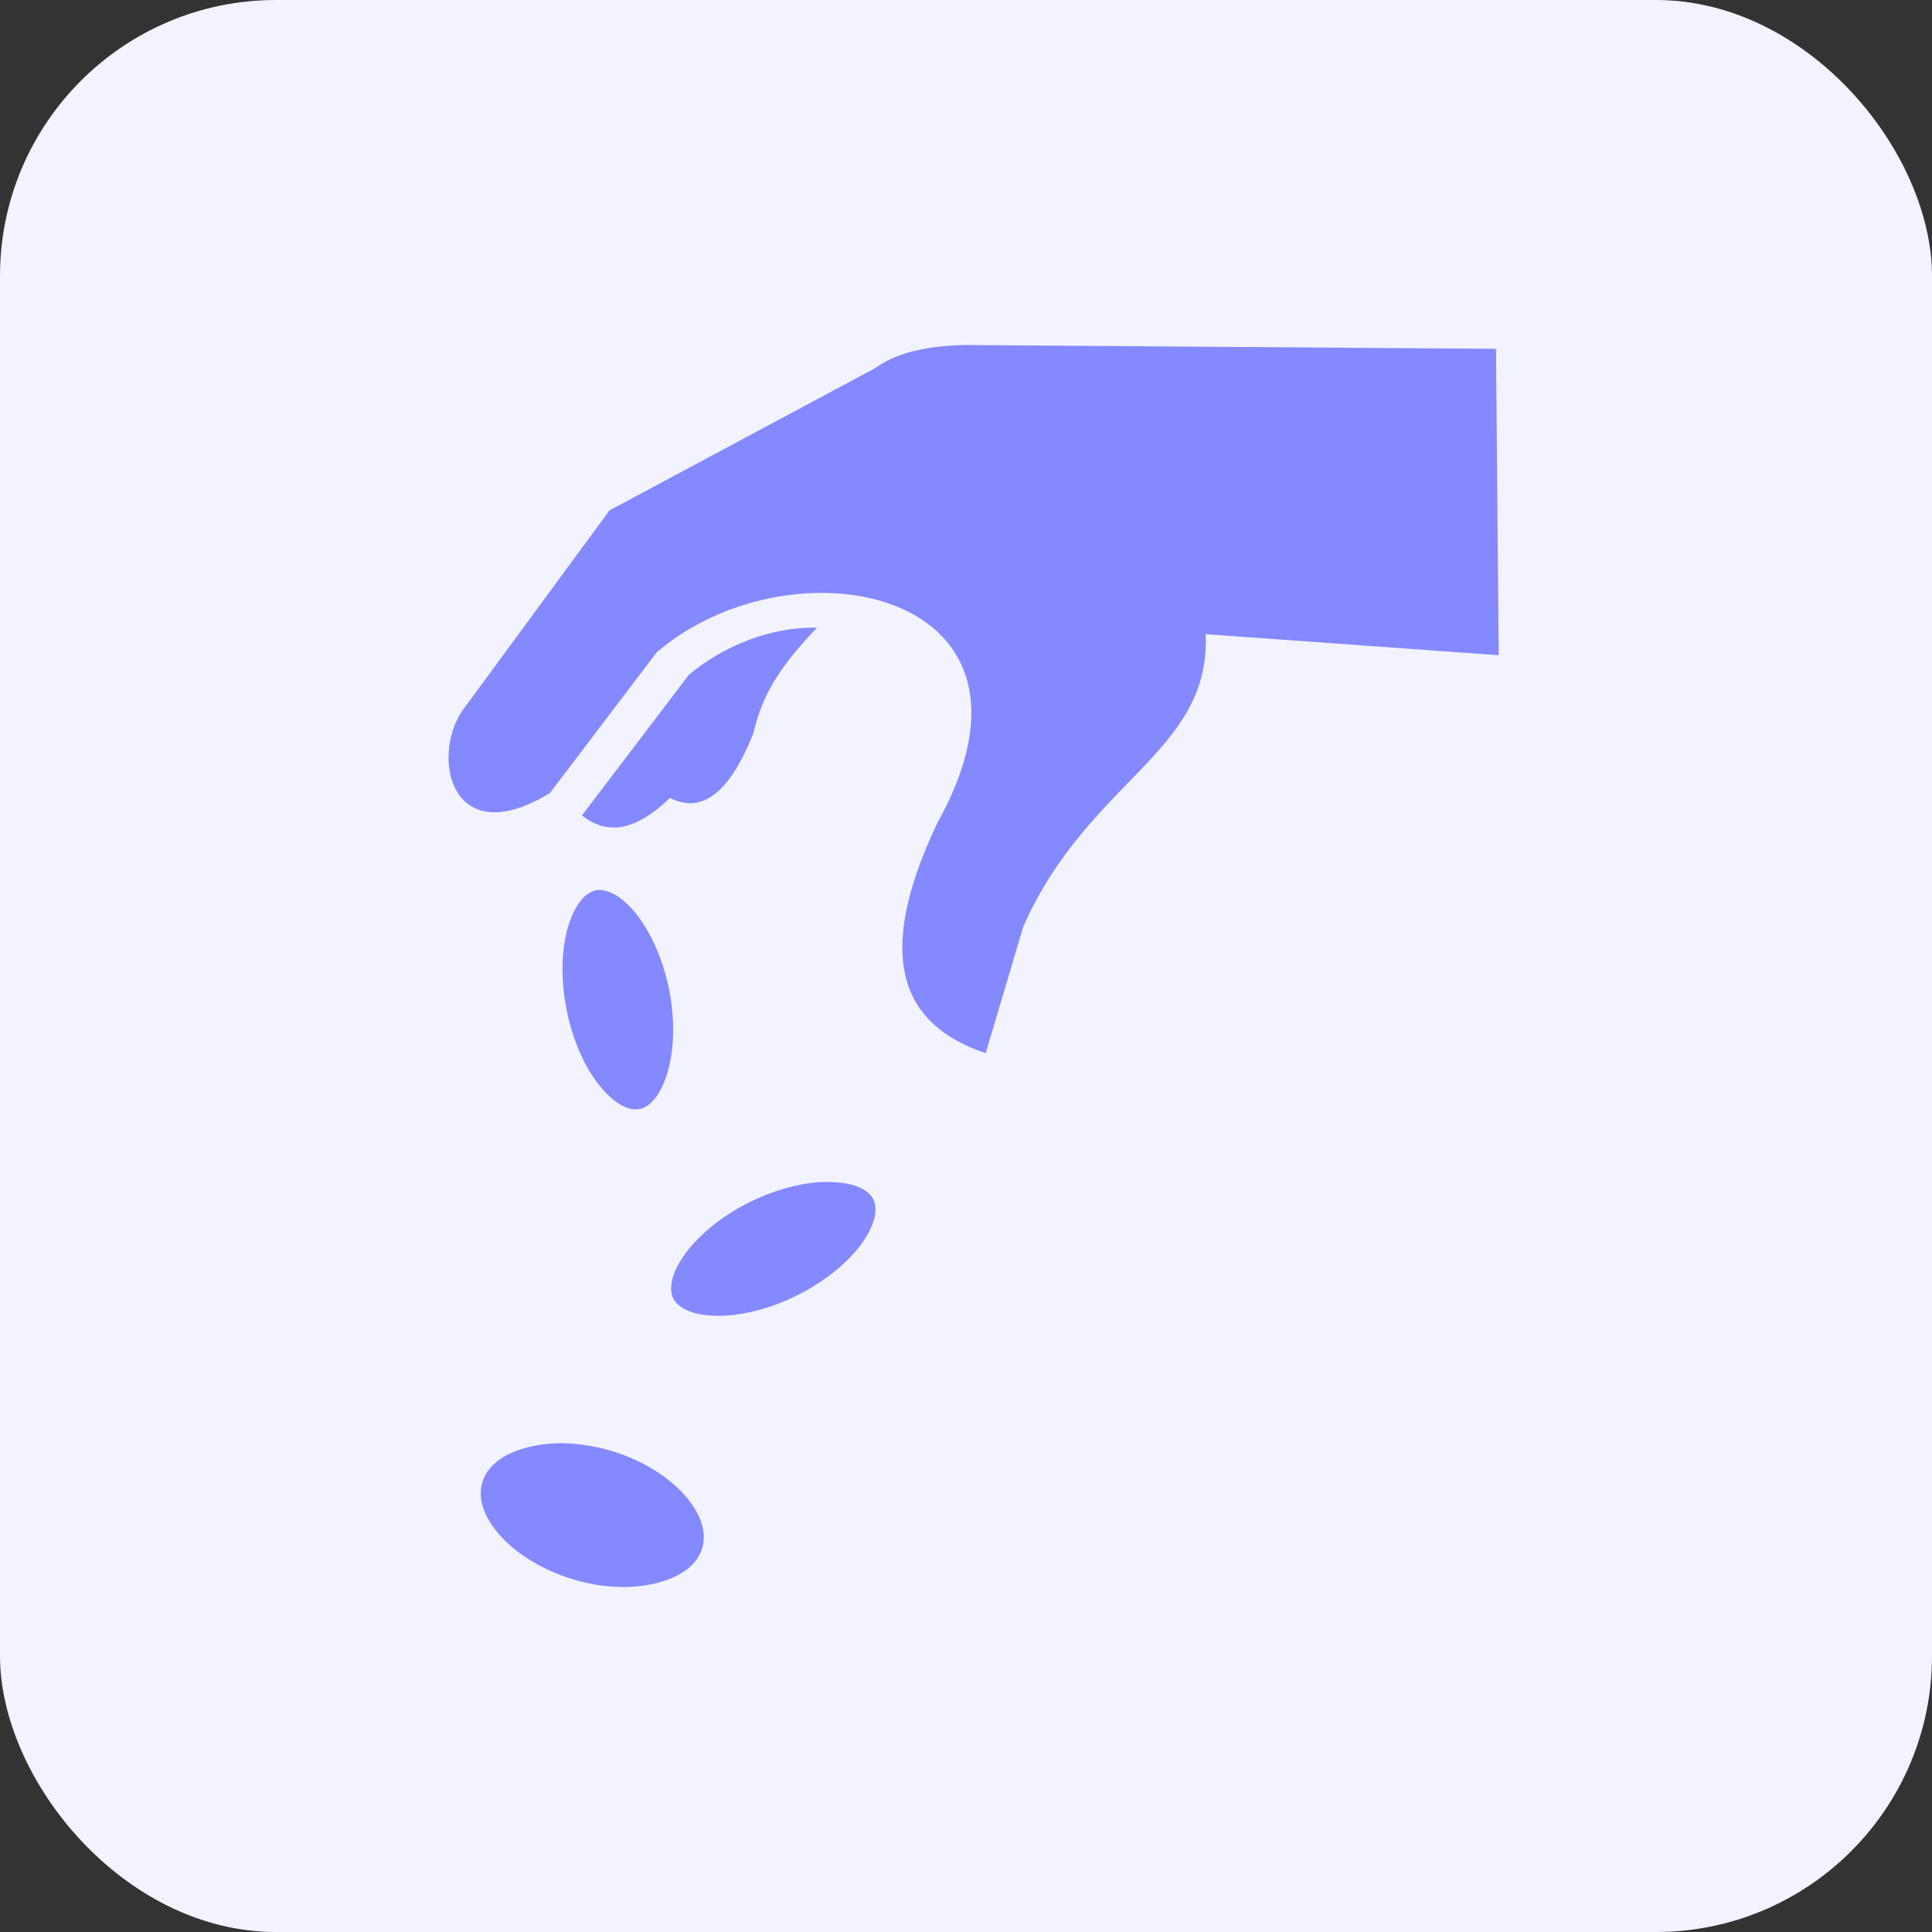 <svg width="56" height="56" viewBox="0 0 56 56" fill="none" xmlns="http://www.w3.org/2000/svg">
<rect x="0" y="0" width="56" height="56" fill="#333333" stroke="none"/>
<rect width="56" height="56" rx="8" fill="#F2F3FF"/>
<path d="M27.968 10C26.787 10.024 25.939 10.254 25.377 10.665L17.668 14.793L13.382 20.624C12.478 22.018 13.12 24.712 15.941 22.985L19.031 18.913C22.952 15.53 30.955 17.082 27.16 23.872C25.298 27.802 26.169 29.72 28.57 30.528L29.663 26.851C31.557 22.589 35.09 21.82 34.948 18.382L43.441 18.992L43.362 10.111L27.968 10ZM23.681 18.192C22.303 18.168 20.948 18.738 19.965 19.562L16.868 23.635C17.715 24.308 18.571 23.944 19.419 23.128C20.417 23.635 21.194 22.85 21.827 21.282C22.089 20.212 22.477 19.459 23.681 18.192ZM17.375 25.798C17.343 25.798 17.303 25.798 17.272 25.805C17.01 25.861 16.701 26.138 16.495 26.772C16.281 27.406 16.234 28.309 16.424 29.276C16.614 30.235 17.01 31.051 17.454 31.558C17.882 32.057 18.278 32.199 18.539 32.144C18.809 32.096 19.11 31.811 19.316 31.185C19.53 30.551 19.585 29.64 19.395 28.682C19.197 27.715 18.801 26.899 18.365 26.4C17.985 25.956 17.636 25.798 17.375 25.798ZM23.919 34.259C23.293 34.267 22.509 34.465 21.74 34.838C20.861 35.273 20.172 35.876 19.799 36.43C19.427 36.977 19.395 37.389 19.514 37.635C19.633 37.872 19.981 38.102 20.647 38.134C21.312 38.173 22.208 37.991 23.087 37.555C23.967 37.12 24.656 36.525 25.028 35.971C25.401 35.424 25.432 35.004 25.314 34.766C25.195 34.521 24.846 34.299 24.18 34.267C24.093 34.259 24.014 34.259 23.919 34.259ZM16.186 41.834C15.814 41.842 15.473 41.897 15.172 41.984C14.499 42.182 14.11 42.539 13.984 42.959C13.849 43.387 13.984 43.894 14.435 44.44C14.895 44.979 15.663 45.494 16.614 45.779C17.557 46.065 18.476 46.057 19.157 45.851C19.839 45.653 20.227 45.296 20.354 44.876C20.48 44.448 20.354 43.941 19.894 43.395C19.442 42.856 18.674 42.341 17.723 42.056C17.184 41.897 16.662 41.826 16.186 41.834Z" fill="#8489FF"/>
</svg>
